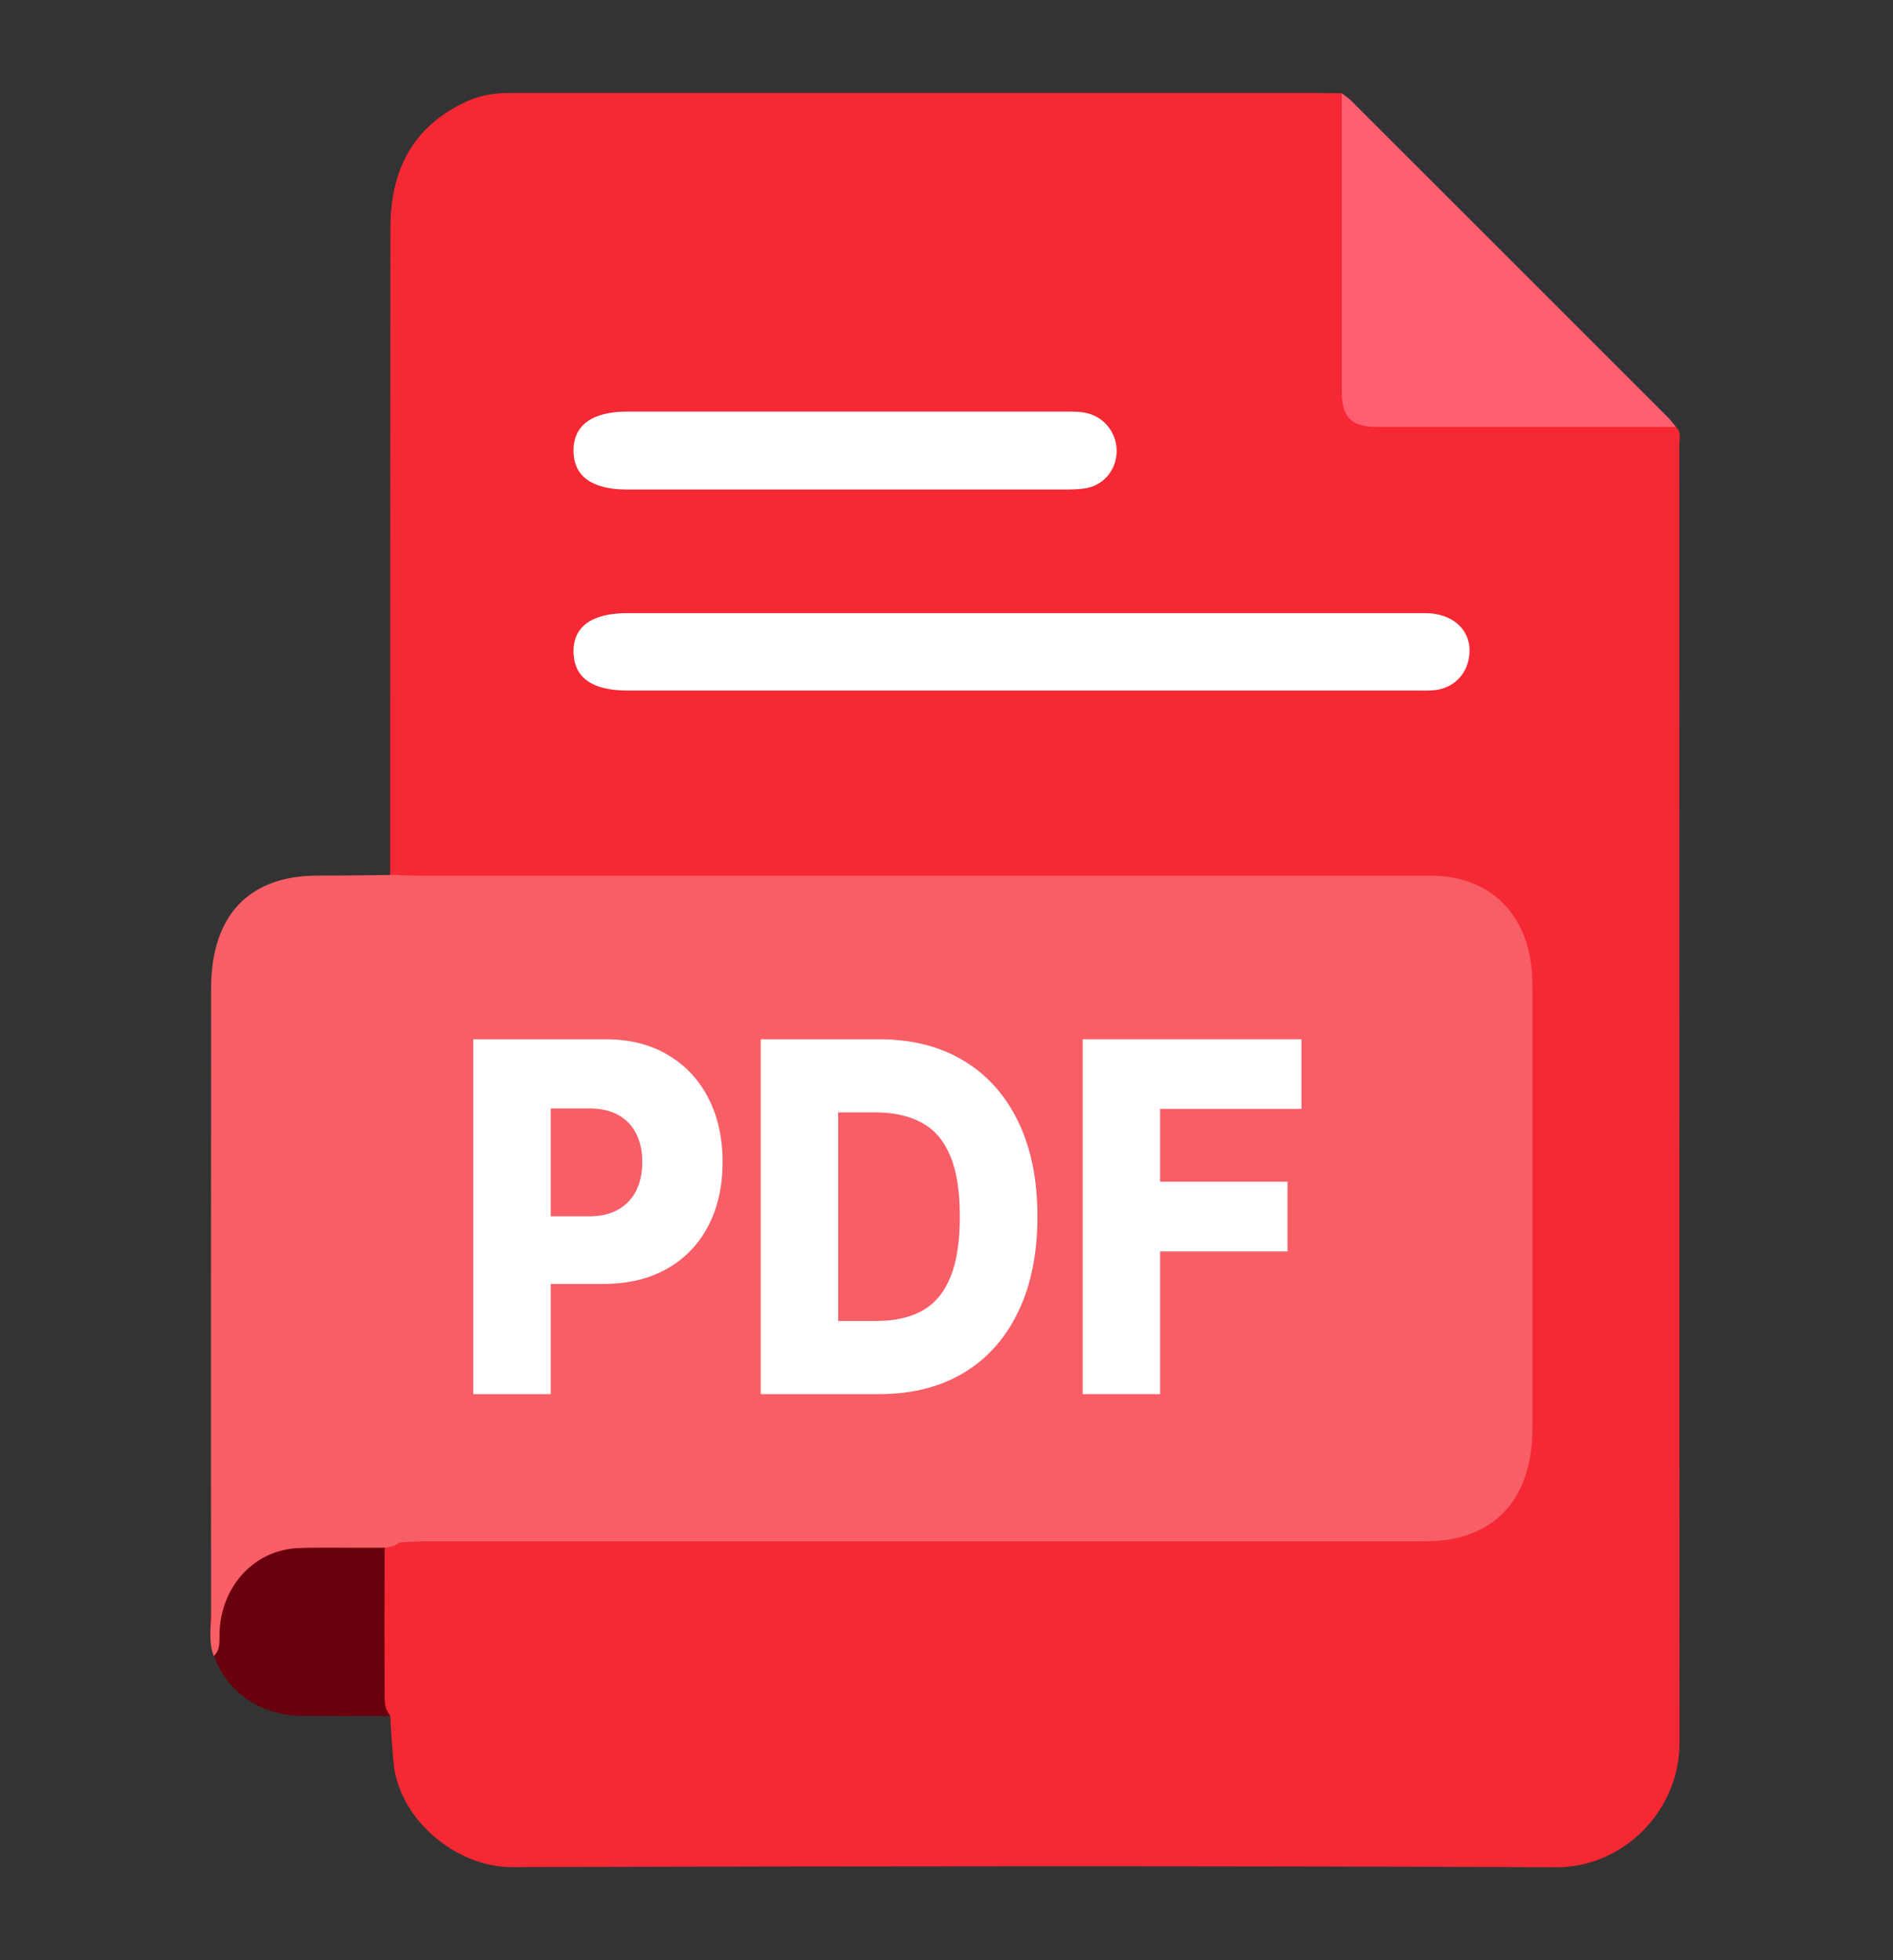 <svg width="28" height="29" viewBox="0 0 28 29" fill="none" xmlns="http://www.w3.org/2000/svg">
<rect x="0" y="0" width="28" height="29" fill="#333333" stroke="none"/>
<path d="M3.112 24.252C3.105 23.877 3.116 23.509 3.381 23.198C3.618 22.918 3.909 22.739 4.278 22.729C4.777 22.714 5.277 22.729 5.778 22.729C5.773 23.614 5.768 24.501 5.763 25.387C5.325 25.387 4.885 25.393 4.446 25.384C3.746 25.372 3.19 24.895 3.114 24.252H3.112Z" fill="#6A000E"/>
<path d="M5.771 13.582C5.771 10.177 5.771 6.772 5.775 3.367C5.775 2.521 6.104 1.866 6.905 1.5C7.109 1.406 7.323 1.375 7.547 1.375C11.509 1.377 15.471 1.376 19.434 1.376C19.571 1.376 19.709 1.379 19.848 1.38C19.939 1.513 19.933 1.664 19.933 1.815C19.933 3.06 19.933 4.306 19.933 5.552C19.933 5.657 19.931 5.764 19.942 5.869C19.964 6.086 20.085 6.202 20.301 6.224C20.406 6.235 20.513 6.232 20.618 6.232C21.856 6.232 23.092 6.232 24.329 6.232C24.488 6.232 24.649 6.224 24.79 6.317C24.874 6.397 24.838 6.5 24.839 6.594C24.84 12.993 24.839 19.391 24.842 25.79C24.842 26.799 24 27.629 23.021 27.625C17.87 27.603 12.719 27.608 7.568 27.623C6.758 27.625 5.879 26.921 5.817 26.037C5.801 25.817 5.781 25.598 5.773 25.379C5.692 25.295 5.69 25.187 5.69 25.083C5.686 24.373 5.686 23.661 5.69 22.951C5.69 22.854 5.695 22.757 5.753 22.673C5.901 22.558 6.074 22.593 6.24 22.593C9.646 22.591 13.053 22.592 16.461 22.592C17.717 22.592 18.974 22.592 20.23 22.592C20.319 22.592 20.407 22.592 20.496 22.592C21.526 22.576 22.045 22.059 22.047 21.023C22.052 19.094 22.048 17.165 22.05 15.236C22.05 15.067 22.028 14.901 21.998 14.735C21.896 14.165 21.459 13.757 20.879 13.692C20.73 13.675 20.579 13.681 20.429 13.681C15.712 13.681 10.996 13.681 6.279 13.679C6.109 13.679 5.922 13.73 5.775 13.587L5.771 13.582Z" fill="#F52833"/>
<path d="M24.789 6.316C23.313 6.316 21.838 6.317 20.362 6.316C19.992 6.316 19.848 6.172 19.847 5.806C19.847 4.33 19.847 2.854 19.847 1.379C19.895 1.417 19.946 1.45 19.989 1.494C21.55 3.053 23.111 4.614 24.671 6.175C24.714 6.218 24.75 6.268 24.789 6.316Z" fill="#FF5F71"/>
<path d="M5.891 12.947C6.009 12.95 6.127 12.956 6.245 12.956C11.221 12.956 16.198 12.956 21.173 12.956C21.878 12.956 22.4 13.337 22.589 13.985C22.651 14.197 22.667 14.416 22.667 14.639C22.667 16.8 22.667 18.962 22.667 21.123C22.667 22.194 22.091 22.803 21.08 22.803C16.15 22.803 11.218 22.803 6.288 22.803C6.161 22.803 6.035 22.815 5.908 22.82C5.807 22.903 5.688 22.898 5.57 22.898C5.189 22.901 4.808 22.89 4.428 22.902C3.772 22.921 3.272 23.457 3.247 24.151C3.242 24.272 3.267 24.405 3.162 24.5C3.08 24.287 3.122 24.063 3.122 23.846C3.118 20.774 3.122 17.703 3.122 14.631C3.122 13.545 3.676 12.956 4.696 12.954C5.096 12.954 5.494 12.948 5.893 12.944L5.891 12.947Z" fill="#F85E66"/>
<path d="M7 20.625V15.375H8.958C9.313 15.375 9.62 15.452 9.877 15.606C10.137 15.758 10.336 15.971 10.477 16.244C10.617 16.516 10.688 16.832 10.688 17.192C10.688 17.555 10.616 17.872 10.472 18.144C10.33 18.414 10.127 18.623 9.863 18.772C9.6 18.92 9.286 18.995 8.924 18.995H7.715V17.995H8.711C8.883 17.995 9.028 17.962 9.144 17.895C9.261 17.828 9.35 17.735 9.41 17.616C9.47 17.494 9.5 17.353 9.5 17.192C9.5 17.03 9.47 16.89 9.41 16.772C9.35 16.652 9.261 16.56 9.144 16.495C9.026 16.43 8.882 16.398 8.711 16.398H8.146V20.625H7Z" fill="white"/>
<path d="M13.005 20.625H11.252V15.375H13.002C13.485 15.375 13.901 15.48 14.25 15.69C14.6 15.899 14.87 16.2 15.06 16.593C15.25 16.984 15.345 17.452 15.345 17.997C15.345 18.544 15.25 19.014 15.06 19.407C14.872 19.8 14.603 20.102 14.252 20.312C13.902 20.521 13.486 20.625 13.005 20.625ZM12.398 19.543H12.961C13.226 19.543 13.451 19.494 13.634 19.395C13.819 19.294 13.959 19.131 14.053 18.905C14.149 18.678 14.197 18.375 14.197 17.997C14.197 17.62 14.149 17.319 14.053 17.095C13.958 16.869 13.816 16.707 13.63 16.608C13.444 16.507 13.216 16.457 12.944 16.457H12.398V19.543Z" fill="white"/>
<path d="M16.014 20.625V15.375H19.25V16.405H17.16V17.482H19.044V18.515H17.16V20.625H16.014Z" fill="white"/>
<path d="M15.139 9.071C17.119 9.071 19.098 9.071 21.078 9.071C21.508 9.071 21.78 9.343 21.731 9.709C21.694 9.986 21.493 10.184 21.213 10.211C21.123 10.22 21.033 10.216 20.943 10.216C17.055 10.216 13.167 10.216 9.279 10.216C8.761 10.216 8.494 10.027 8.483 9.655C8.473 9.274 8.749 9.071 9.28 9.071C11.232 9.071 13.186 9.071 15.139 9.071Z" fill="white"/>
<path d="M12.52 6.089C13.607 6.089 14.696 6.089 15.784 6.089C15.919 6.089 16.053 6.089 16.18 6.147C16.408 6.249 16.543 6.49 16.513 6.74C16.483 6.991 16.299 7.189 16.044 7.226C15.938 7.242 15.828 7.242 15.722 7.242C13.573 7.242 11.423 7.242 9.274 7.242C8.759 7.242 8.489 7.049 8.483 6.677C8.477 6.294 8.754 6.089 9.281 6.089C10.36 6.089 11.439 6.089 12.519 6.089H12.52Z" fill="white"/>
</svg>
